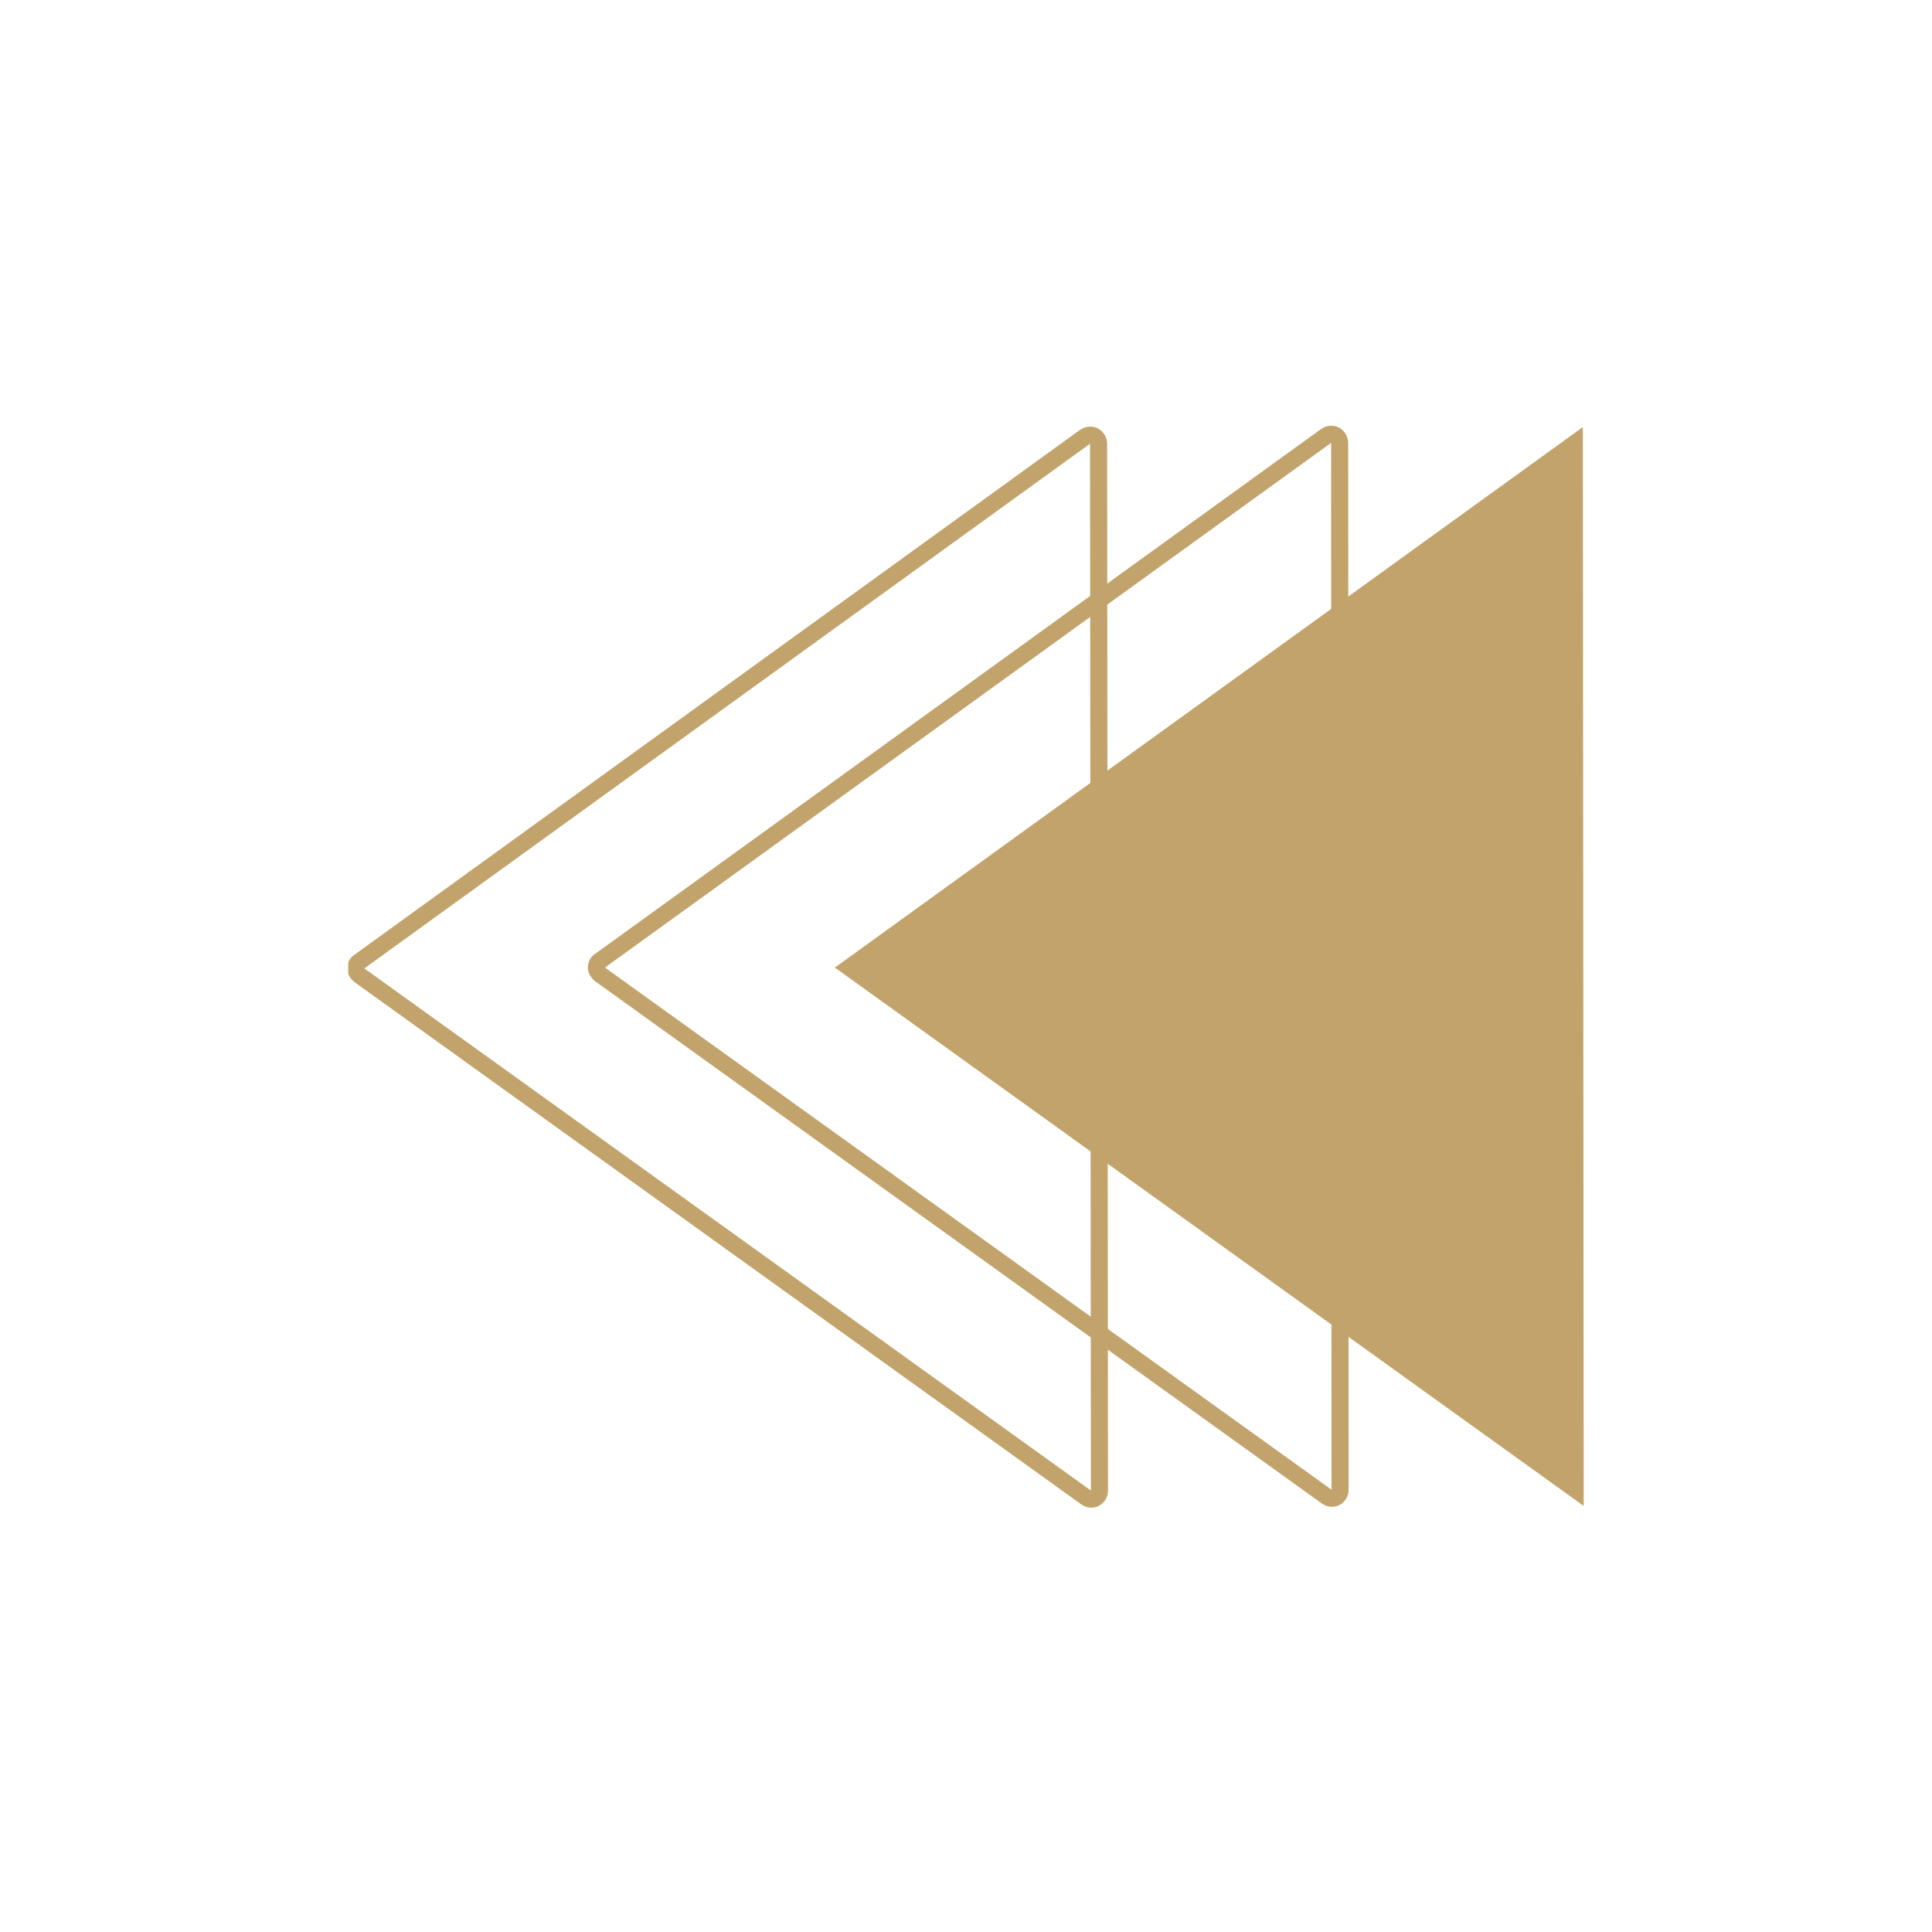 <svg xmlns="http://www.w3.org/2000/svg" xmlns:xlink="http://www.w3.org/1999/xlink" width="500" zoomAndPan="magnify" viewBox="0 0 375 375" height="500" preserveAspectRatio="xMidYMid meet" version="1.0"><defs><clipPath id="24cf565b9c"><path d="M 162 82.637 L 307.395 82.637 L 307.395 292.637 L 162 292.637 Z M 162 82.637 " clip-rule="nonzero"/></clipPath><clipPath id="04c9acddc5"><path d="M 114 82.637 L 262 82.637 L 262 292.637 L 114 292.637 Z M 114 82.637 " clip-rule="nonzero"/></clipPath><clipPath id="c6f91cec10"><path d="M 67.594 82.637 L 216 82.637 L 216 292.637 L 67.594 292.637 Z M 67.594 82.637 " clip-rule="nonzero"/></clipPath></defs><g clip-path="url(#24cf565b9c)"><path fill="#c1a36b" d="M 307.23 82.891 L 307.395 292.301 L 162.051 187.805 Z M 307.23 82.891 " fill-opacity="1" fill-rule="nonzero"/></g><g clip-path="url(#04c9acddc5)"><path fill="#c1a36b" d="M 258.367 85.961 L 117.418 187.805 L 258.449 289.148 L 258.367 85.961 M 258.367 82.641 C 258.863 82.641 259.363 82.723 259.859 82.973 C 260.938 83.555 261.684 84.715 261.684 85.961 L 261.766 289.148 C 261.766 290.391 261.105 291.555 259.941 292.137 C 259.445 292.383 258.945 292.469 258.449 292.469 C 257.785 292.469 257.121 292.219 256.539 291.805 L 115.512 190.457 C 114.68 189.793 114.102 188.797 114.102 187.805 C 114.102 186.723 114.598 185.727 115.512 185.148 L 256.375 83.305 C 256.957 82.891 257.621 82.641 258.367 82.641 Z M 258.367 82.641 " fill-opacity="1" fill-rule="nonzero"/></g><g clip-path="url(#c6f91cec10)"><path fill="#c1a36b" d="M 211.578 86.125 L 70.715 187.969 L 211.742 289.312 L 211.578 86.125 M 211.578 82.805 C 212.074 82.805 212.574 82.891 213.07 83.137 C 214.148 83.719 214.895 84.883 214.895 86.125 L 215.062 289.312 C 215.062 290.559 214.398 291.719 213.238 292.301 C 212.738 292.551 212.242 292.633 211.742 292.633 C 211.078 292.633 210.414 292.383 209.836 291.969 L 68.805 190.625 C 67.977 189.961 67.395 188.965 67.395 187.969 C 67.395 186.891 67.891 185.895 68.805 185.312 L 209.586 83.469 C 210.168 83.055 210.914 82.805 211.578 82.805 Z M 211.578 82.805 " fill-opacity="1" fill-rule="nonzero"/></g></svg>
